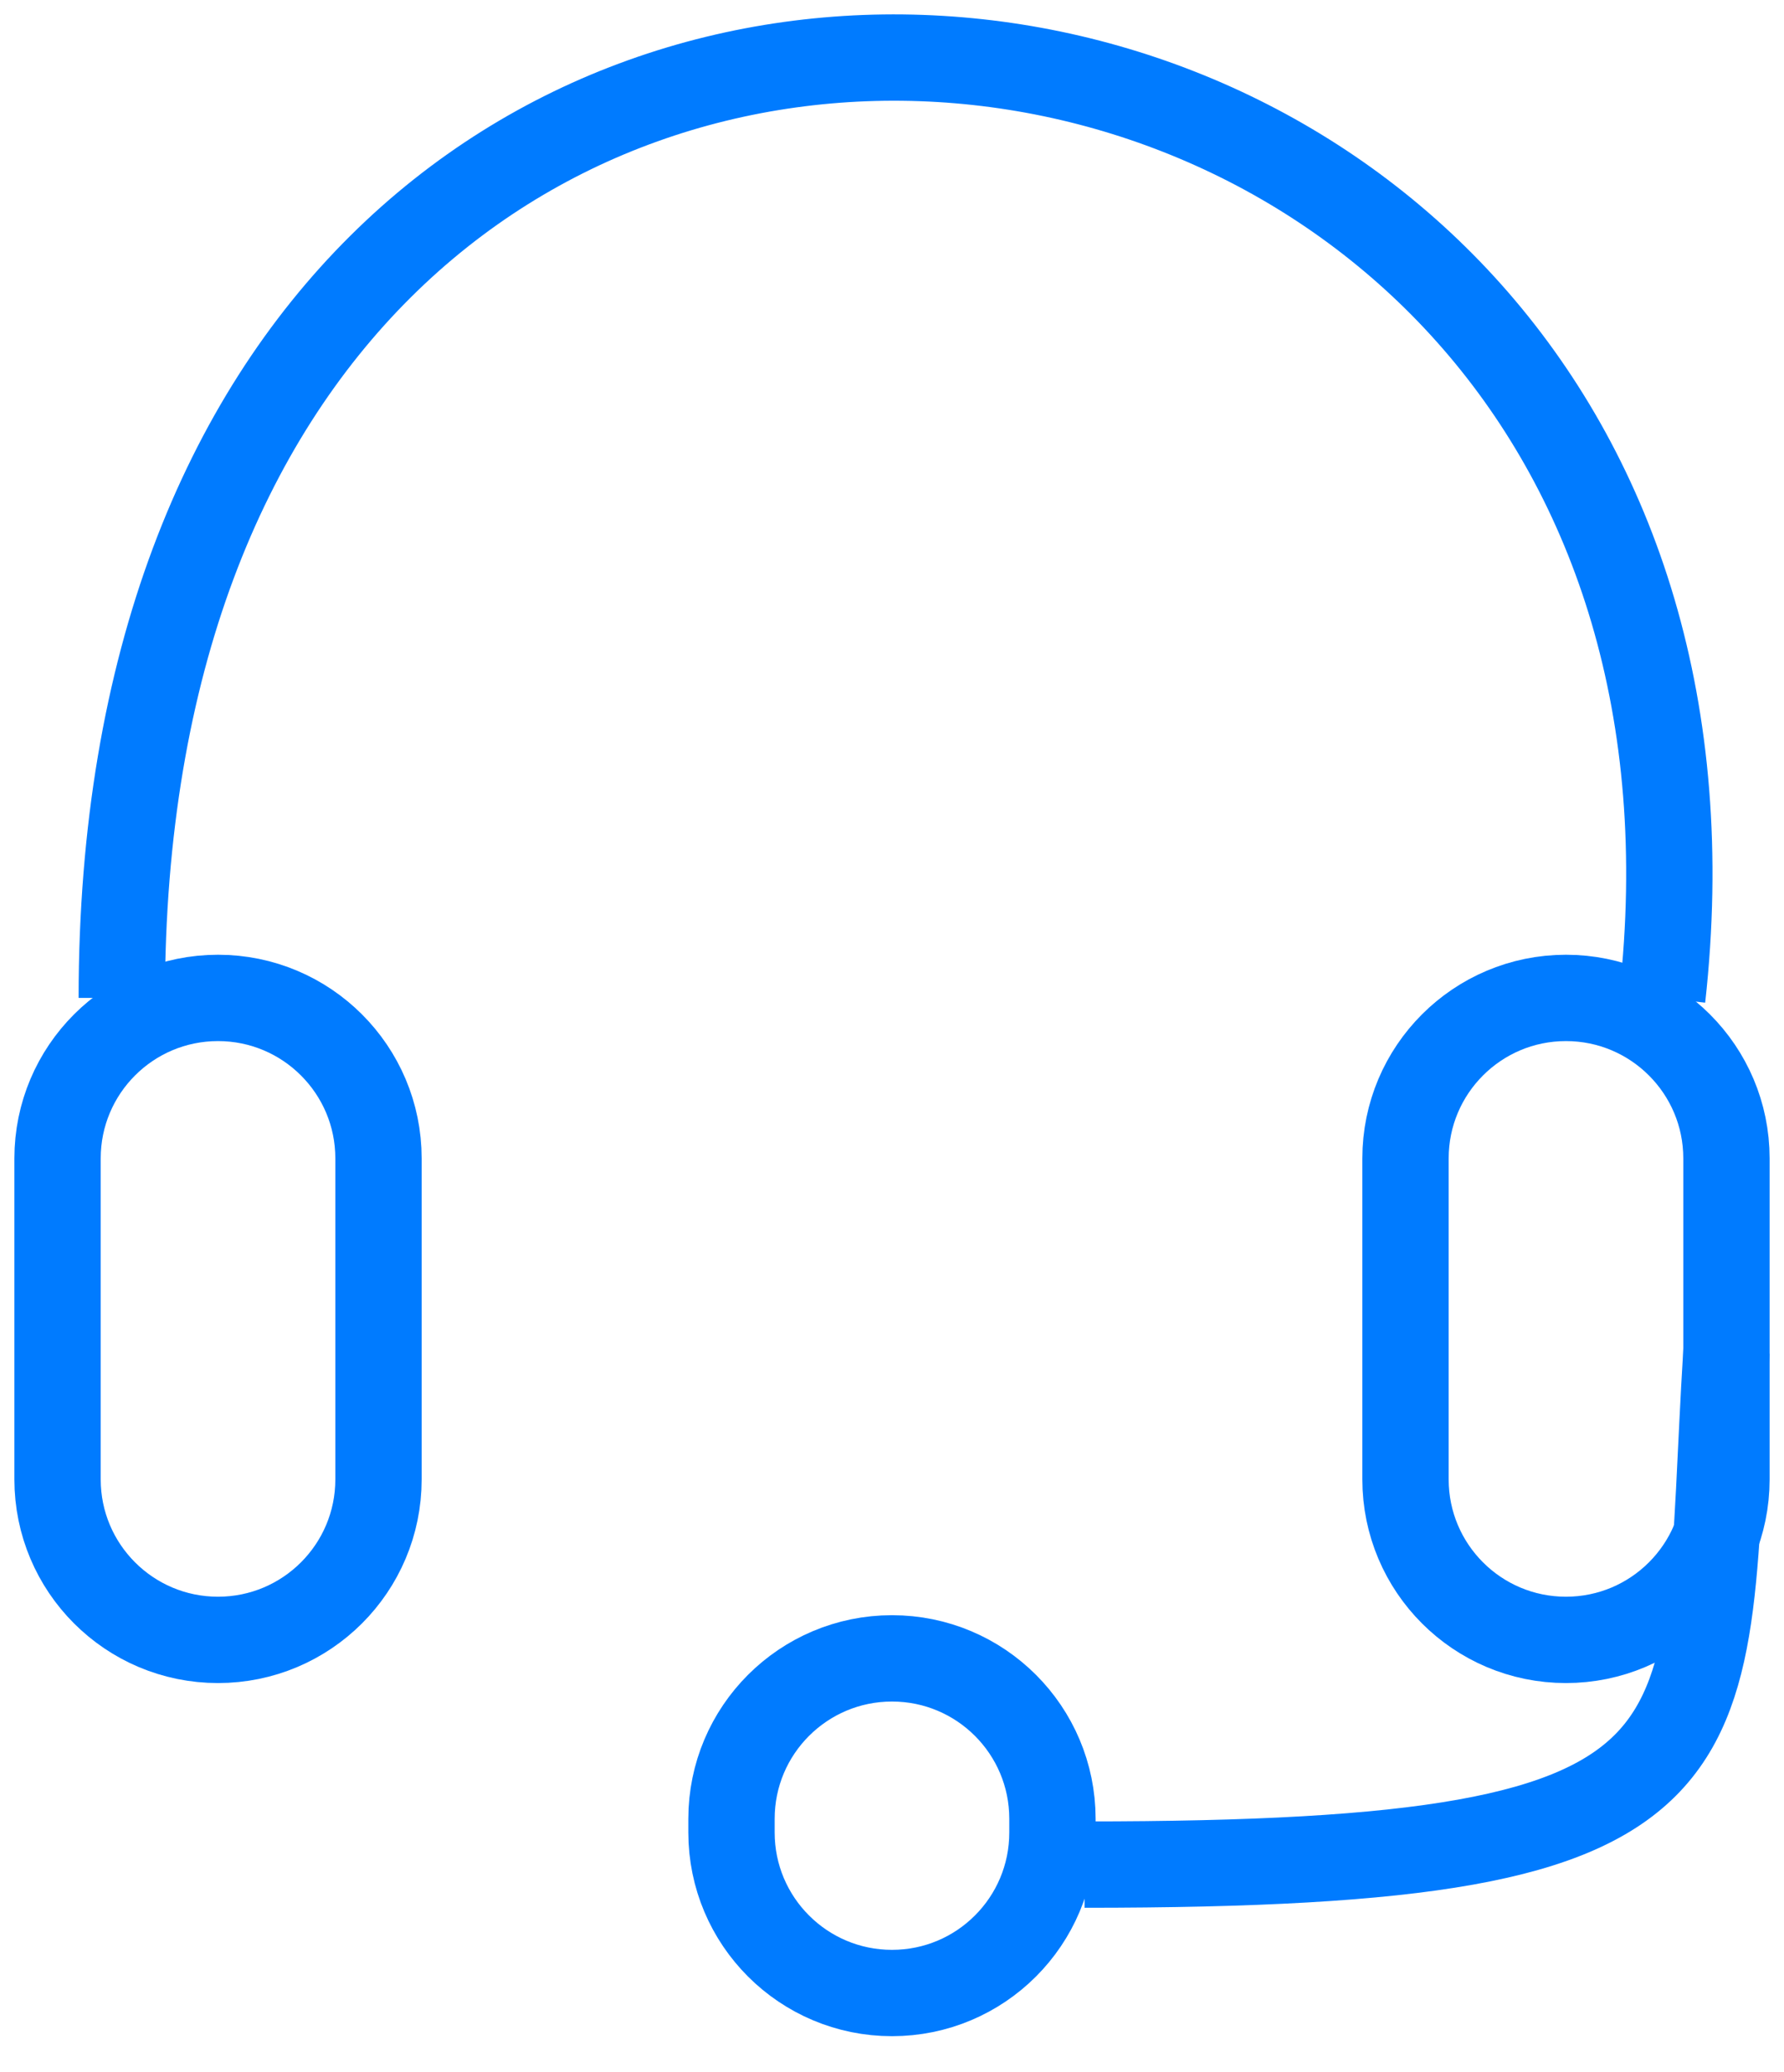 <svg width="31" height="36" viewBox="0 0 31 36" fill="none" xmlns="http://www.w3.org/2000/svg">
<path d="M2.116 17.337C2.116 -6.087 31.116 -2.74 28.885 17.337" stroke="#007BFF" stroke-width="1.5"/>
<path d="M1 25.702V20.125C1 18.585 2.248 17.337 3.788 17.337C5.328 17.337 6.577 18.585 6.577 20.125V25.702C6.577 27.242 5.328 28.49 3.788 28.49C2.248 28.49 1 27.242 1 25.702Z" stroke="#007BFF" stroke-width="1.5"/>
<path d="M24.423 25.702V20.125C24.423 18.585 25.671 17.337 27.211 17.337C28.751 17.337 30 18.585 30 20.125V25.702C30 27.242 28.751 28.49 27.211 28.49C25.671 28.49 24.423 27.242 24.423 25.702Z" stroke="#007BFF" stroke-width="1.5"/>
<path d="M30 23.471C29.554 30.61 30.558 32.394 18.846 32.394M18.288 31.599V31.836C18.288 33.377 17.04 34.625 15.5 34.625V34.625C13.96 34.625 12.711 33.377 12.711 31.836V31.599C12.711 30.059 13.96 28.811 15.5 28.811V28.811C17.04 28.811 18.288 30.059 18.288 31.599Z" stroke="#007BFF" stroke-width="1.5"/>
</svg>
